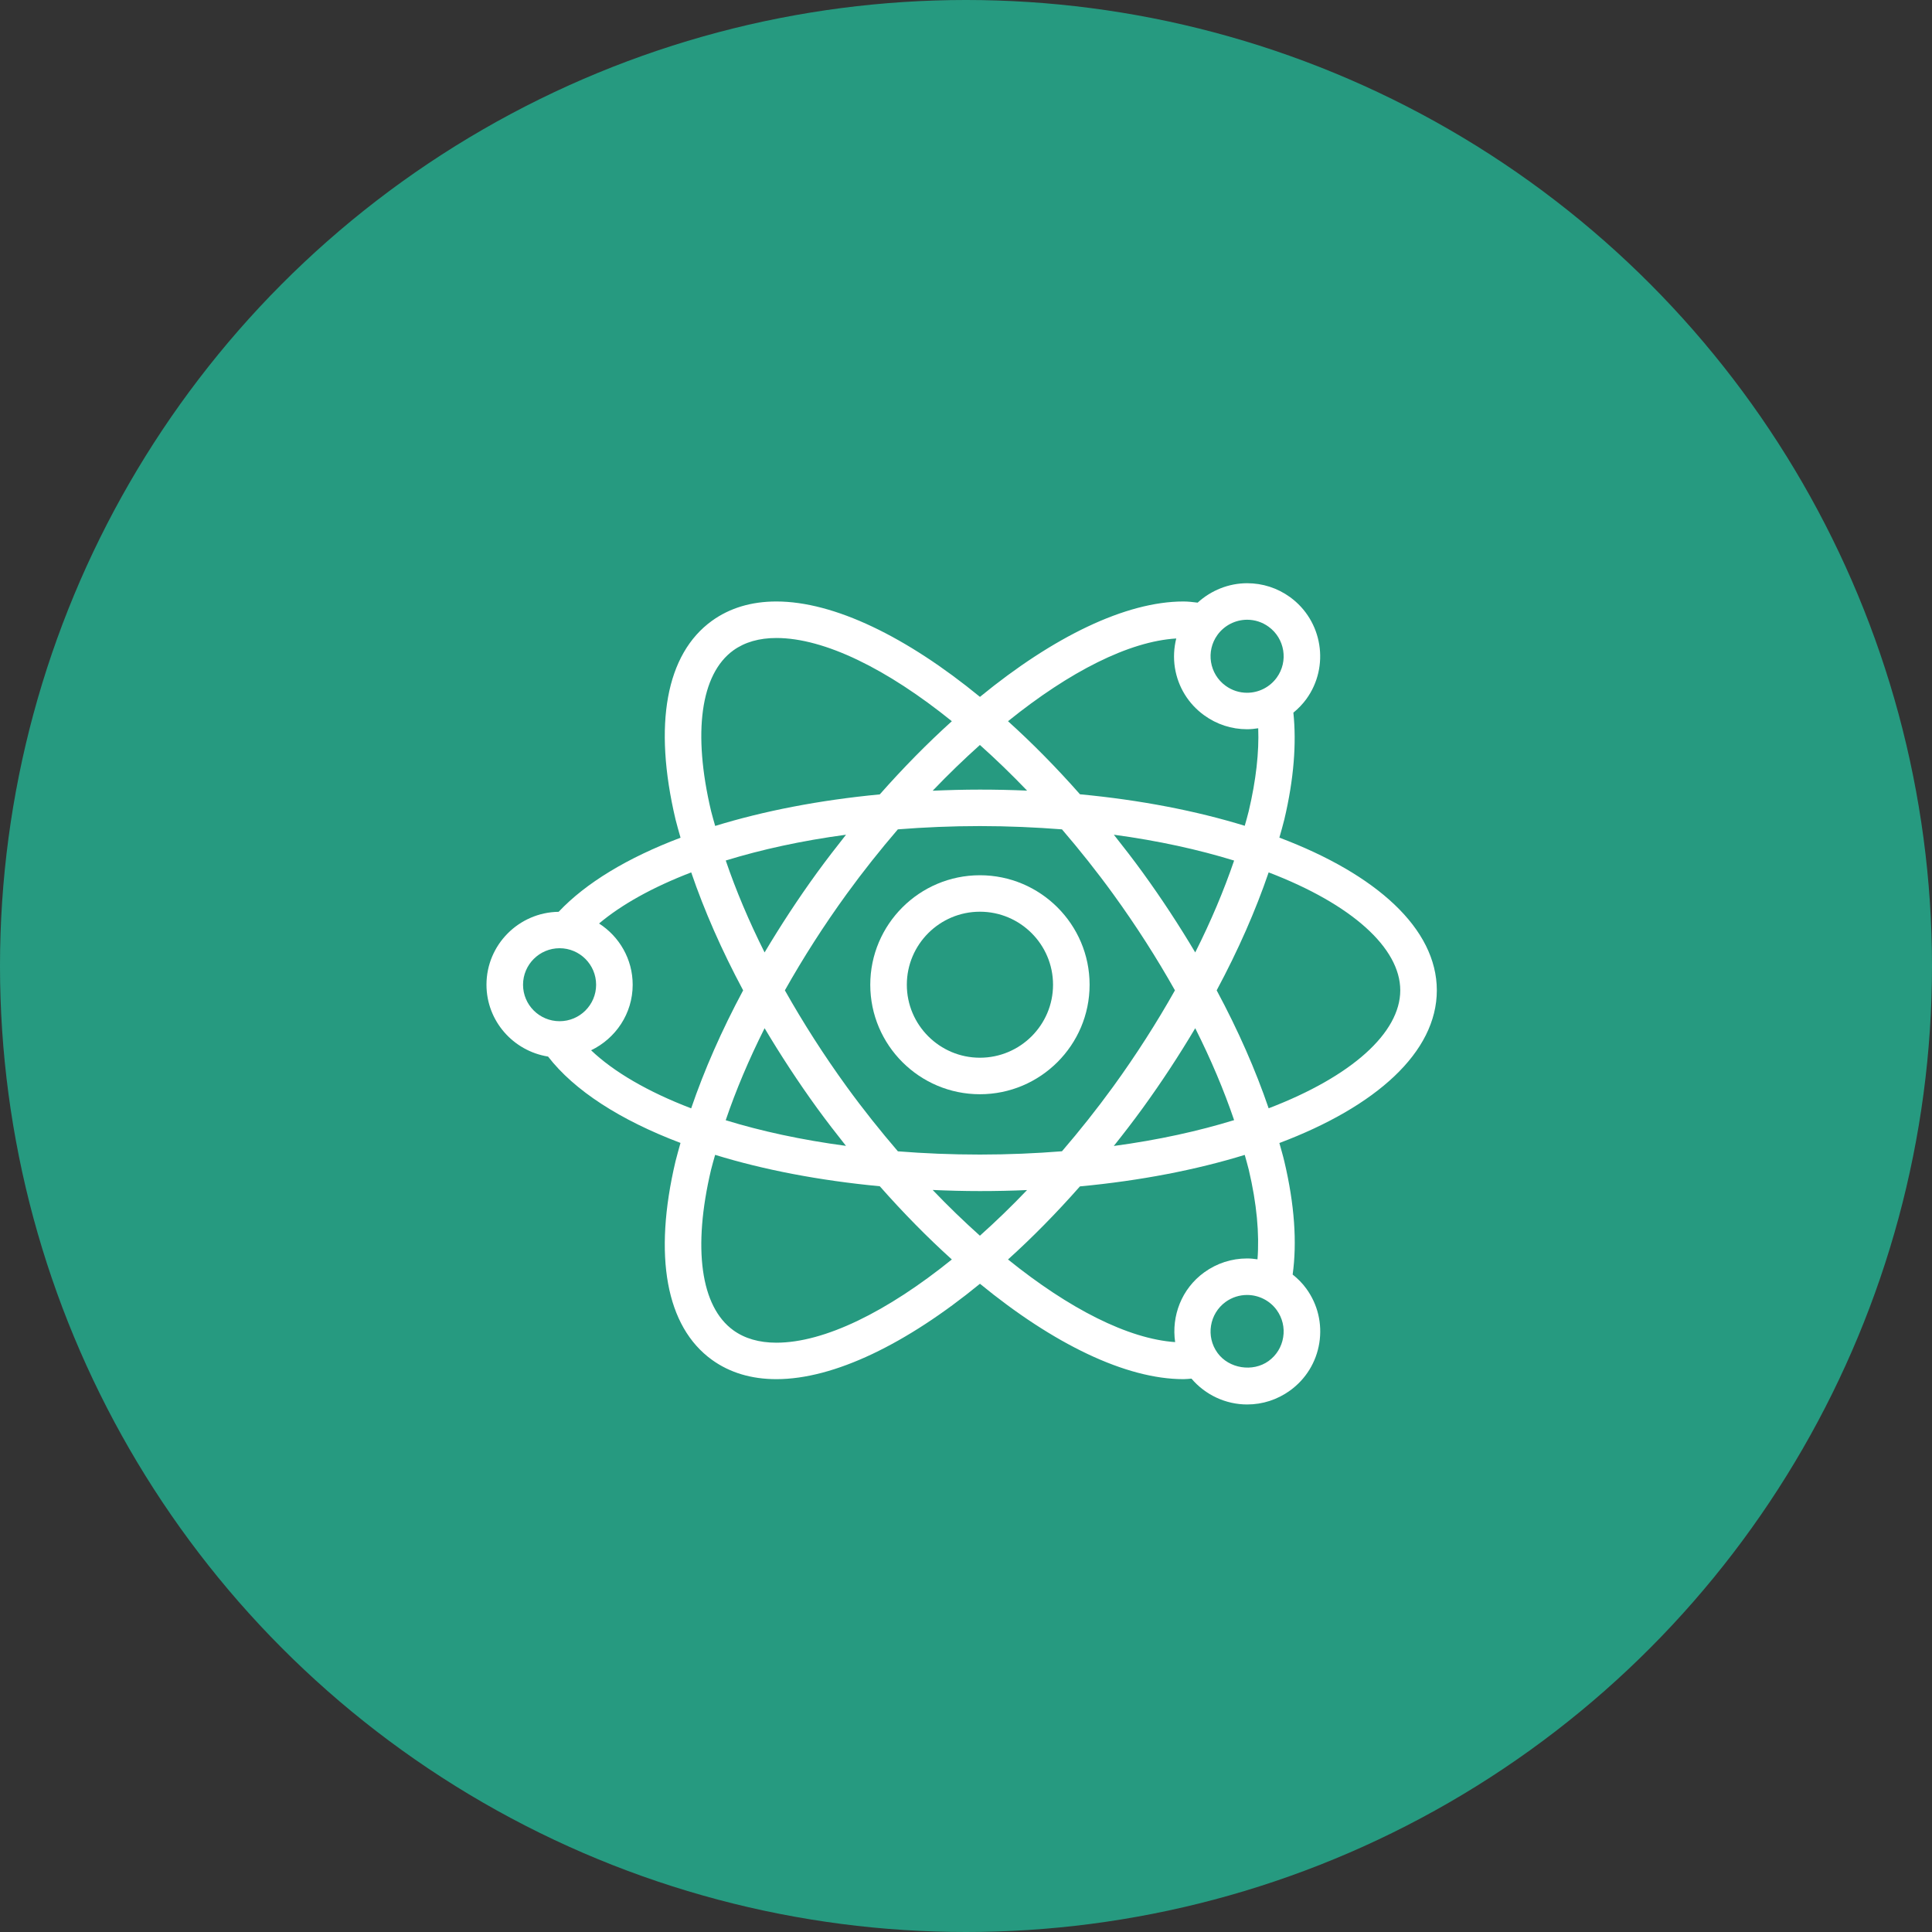 <?xml version="1.0" encoding="UTF-8" standalone="no"?>
<svg width="40px" height="40px" viewBox="0 0 40 40" version="1.1" xmlns="http://www.w3.org/2000/svg" xmlns:xlink="http://www.w3.org/1999/xlink" xmlns:sketch="http://www.bohemiancoding.com/sketch/ns">
    <rect x="0" y="0" width="40" height="40" fill="#333333" stroke="none"/>
    <!-- Generator: Sketch 3.3.3 (12081) - http://www.bohemiancoding.com/sketch -->
    <title>tech-stack</title>
    <desc>Created with Sketch.</desc>
    <defs></defs>
    <g id="Main-Attraction" stroke="none" stroke-width="1" fill="none" fill-rule="evenodd" sketch:type="MSPage">
        <g id="TRACK-ICONS" sketch:type="MSArtboardGroup" transform="translate(-178, -329)">
            <g id="tech-stack" sketch:type="MSLayerGroup" transform="translate(178, 329)">
                <circle id="Oval-20-Copy-37" opacity="0.8" fill="#24B494" sketch:type="MSShapeGroup" cx="20" cy="20" r="20"></circle>
                <g id="Group-Copy-5" transform="translate(10, 12)" fill="#FFFFFF" sketch:type="MSShapeGroup">
                    <path d="M10.288,6.121 C9.036,6.121 8.018,7.138 8.018,8.388 C8.018,9.638 9.036,10.655 10.288,10.655 C11.54,10.655 12.559,9.638 12.559,8.388 C12.559,7.138 11.54,6.121 10.288,6.121 L10.288,6.121 Z M10.288,9.899 C9.454,9.899 8.775,9.221 8.775,8.388 C8.775,7.554 9.454,6.876 10.288,6.876 C11.123,6.876 11.802,7.554 11.802,8.388 C11.802,9.221 11.123,9.899 10.288,9.899 L10.288,9.899 Z" id="Shape"></path>
                    <path d="M19.748,8.504 C19.748,7.225 18.494,6.099 16.488,5.342 C16.523,5.216 16.561,5.089 16.591,4.965 C16.789,4.126 16.844,3.388 16.778,2.755 C16.878,2.673 16.968,2.58 17.046,2.474 C17.535,1.799 17.384,0.852 16.708,0.362 C16.448,0.174 16.141,0.075 15.821,0.075 C15.439,0.075 15.074,0.223 14.796,0.477 C14.7,0.466 14.605,0.453 14.503,0.453 C13.309,0.453 11.808,1.183 10.289,2.428 C8.769,1.183 7.269,0.453 6.074,0.453 C5.556,0.453 5.107,0.588 4.739,0.854 C3.789,1.541 3.522,3.001 3.986,4.965 C4.016,5.089 4.055,5.217 4.09,5.344 C2.996,5.757 2.13,6.28 1.566,6.878 C0.741,6.889 0.072,7.561 0.072,8.387 C0.072,9.139 0.626,9.759 1.347,9.875 C1.891,10.579 2.843,11.192 4.089,11.663 C4.055,11.79 4.016,11.918 3.986,12.042 C3.522,14.005 3.789,15.466 4.739,16.153 C5.107,16.419 5.556,16.554 6.074,16.554 L6.075,16.554 C7.269,16.554 8.769,15.824 10.289,14.579 C11.808,15.824 13.309,16.554 14.503,16.554 C14.56,16.554 14.613,16.547 14.668,16.543 C14.954,16.879 15.376,17.078 15.821,17.078 C16.141,17.078 16.448,16.978 16.708,16.79 C17.035,16.554 17.251,16.203 17.315,15.805 C17.378,15.406 17.283,15.006 17.046,14.68 C16.965,14.568 16.869,14.472 16.763,14.388 C16.855,13.727 16.803,12.941 16.59,12.042 C16.561,11.918 16.522,11.791 16.488,11.665 C18.494,10.909 19.748,9.783 19.748,8.504 L19.748,8.504 Z M15.821,0.831 C15.981,0.831 16.134,0.881 16.264,0.975 C16.602,1.219 16.678,1.693 16.433,2.03 C16.291,2.226 16.062,2.343 15.819,2.343 C15.659,2.343 15.506,2.293 15.376,2.199 C15.038,1.955 14.962,1.481 15.207,1.144 C15.349,0.948 15.579,0.831 15.821,0.831 L15.821,0.831 Z M14.353,1.219 C14.304,1.415 14.293,1.62 14.325,1.825 C14.389,2.224 14.605,2.574 14.932,2.81 C15.192,2.998 15.499,3.098 15.819,3.098 L15.819,3.098 C15.897,3.098 15.974,3.09 16.05,3.078 C16.069,3.572 16.006,4.148 15.854,4.792 C15.831,4.892 15.798,4.996 15.771,5.097 C14.766,4.788 13.614,4.563 12.36,4.445 C11.872,3.892 11.372,3.385 10.87,2.932 C12.144,1.904 13.377,1.278 14.353,1.219 L14.353,1.219 Z M13.046,10.499 C12.705,10.968 12.35,11.414 11.987,11.836 C11.443,11.879 10.878,11.904 10.288,11.904 C9.698,11.904 9.133,11.88 8.59,11.837 C8.227,11.414 7.871,10.969 7.53,10.499 C7.053,9.841 6.626,9.171 6.25,8.504 C6.626,7.836 7.053,7.166 7.53,6.509 C7.871,6.039 8.226,5.594 8.589,5.171 C9.133,5.128 9.698,5.103 10.288,5.103 C10.878,5.103 11.444,5.129 11.987,5.171 C12.35,5.594 12.705,6.039 13.046,6.509 C13.523,7.167 13.95,7.836 14.326,8.504 C13.95,9.171 13.523,9.841 13.046,10.499 L13.046,10.499 Z M14.746,9.288 C15.072,9.936 15.341,10.574 15.551,11.191 C14.816,11.417 13.984,11.602 13.06,11.726 C13.263,11.471 13.463,11.212 13.659,10.942 C14.054,10.397 14.416,9.843 14.746,9.288 L14.746,9.288 Z M10.288,13.584 C9.961,13.291 9.634,12.976 9.31,12.637 C9.632,12.651 9.957,12.66 10.288,12.66 C10.618,12.66 10.944,12.653 11.264,12.639 C10.941,12.977 10.615,13.292 10.288,13.584 L10.288,13.584 Z M7.515,11.724 C6.594,11.601 5.758,11.419 5.025,11.193 C5.235,10.575 5.504,9.937 5.83,9.288 C6.161,9.843 6.522,10.397 6.917,10.942 C7.113,11.211 7.313,11.47 7.515,11.724 L7.515,11.724 Z M5.83,7.719 C5.505,7.071 5.236,6.433 5.026,5.816 C5.759,5.59 6.593,5.406 7.516,5.282 C7.314,5.537 7.114,5.796 6.918,6.065 C6.522,6.61 6.161,7.164 5.83,7.719 L5.83,7.719 Z M10.288,3.424 C10.615,3.716 10.941,4.031 11.265,4.369 C10.944,4.355 10.618,4.348 10.288,4.348 C9.957,4.348 9.632,4.357 9.31,4.371 C9.634,4.032 9.961,3.717 10.288,3.424 L10.288,3.424 Z M13.659,6.065 C13.464,5.796 13.263,5.537 13.061,5.282 C13.984,5.406 14.816,5.591 15.551,5.817 C15.34,6.434 15.072,7.072 14.746,7.719 C14.416,7.164 14.054,6.61 13.659,6.065 L13.659,6.065 Z M4.722,4.792 C4.338,3.168 4.506,1.956 5.182,1.466 C5.419,1.295 5.718,1.209 6.074,1.209 C7.07,1.209 8.368,1.851 9.707,2.932 C9.204,3.386 8.704,3.893 8.215,4.447 C6.962,4.566 5.811,4.791 4.807,5.1 C4.779,4.997 4.746,4.893 4.722,4.792 L4.722,4.792 Z M1.586,7.632 C2.003,7.632 2.342,7.971 2.342,8.388 C2.342,8.805 2.003,9.143 1.586,9.143 C1.168,9.143 0.829,8.805 0.829,8.388 C0.829,7.971 1.168,7.632 1.586,7.632 L1.586,7.632 Z M2.238,9.745 C2.745,9.501 3.099,8.987 3.099,8.388 C3.099,7.856 2.821,7.389 2.403,7.12 C2.863,6.732 3.508,6.37 4.311,6.062 C4.581,6.853 4.942,7.675 5.386,8.504 C4.941,9.334 4.58,10.156 4.31,10.947 C3.407,10.602 2.703,10.188 2.238,9.745 L2.238,9.745 Z M6.074,15.799 C5.719,15.799 5.419,15.713 5.183,15.542 C4.506,15.052 4.338,13.84 4.722,12.216 C4.746,12.116 4.778,12.012 4.806,11.91 C5.809,12.219 6.962,12.441 8.215,12.56 C8.704,13.114 9.204,13.622 9.707,14.076 C8.368,15.157 7.07,15.799 6.074,15.799 L6.074,15.799 Z M16.567,15.686 C16.535,15.886 16.428,16.06 16.264,16.179 C15.937,16.414 15.442,16.335 15.207,16.01 C14.962,15.673 15.038,15.199 15.376,14.954 C15.506,14.861 15.659,14.811 15.819,14.811 C16.061,14.811 16.291,14.927 16.433,15.123 C16.551,15.287 16.599,15.487 16.567,15.686 L16.567,15.686 Z M15.854,12.216 C16.022,12.926 16.076,13.548 16.035,14.073 C15.964,14.062 15.892,14.055 15.819,14.055 C15.499,14.055 15.192,14.155 14.932,14.343 C14.461,14.684 14.251,15.248 14.33,15.787 C13.358,15.72 12.134,15.096 10.87,14.076 C11.372,13.623 11.871,13.116 12.359,12.563 C13.613,12.445 14.766,12.22 15.771,11.911 C15.798,12.012 15.83,12.116 15.854,12.216 L15.854,12.216 Z M16.266,10.946 C15.996,10.154 15.635,9.333 15.19,8.504 C15.635,7.674 15.996,6.853 16.266,6.062 C17.987,6.72 18.991,7.627 18.991,8.504 C18.991,9.381 17.987,10.288 16.266,10.946 L16.266,10.946 Z" id="Shape"></path>
                </g>
            </g>
        </g>
    </g>
</svg>